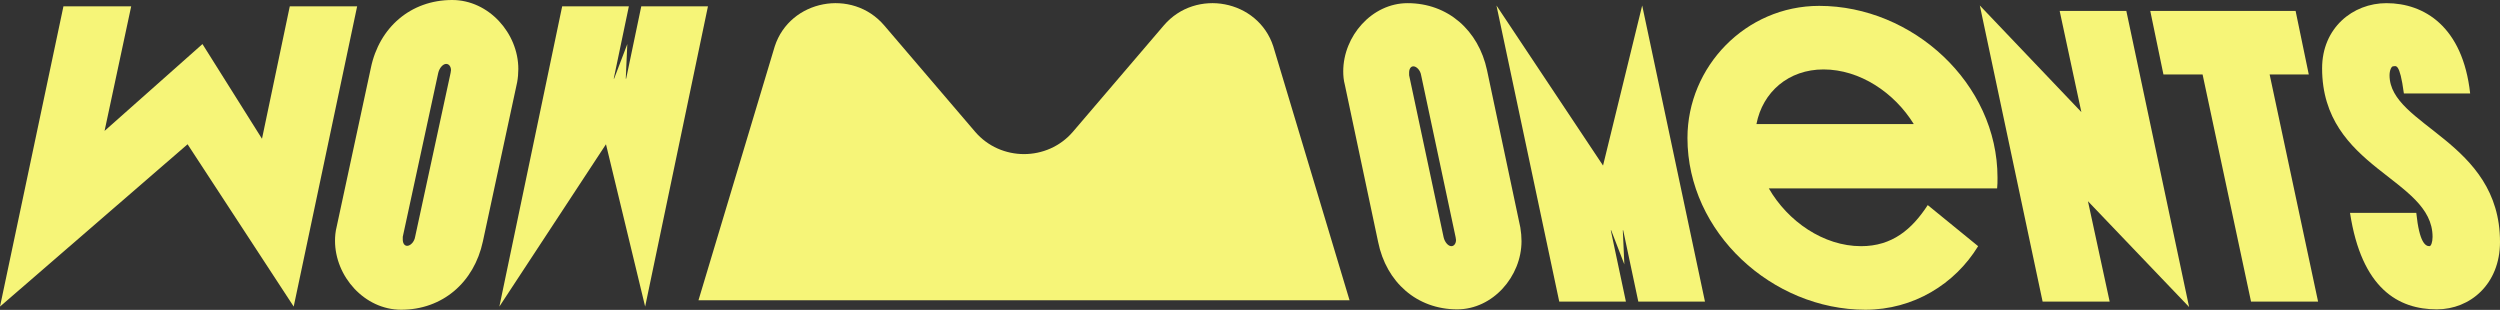 <svg width="952" height="118" viewBox="0 0 952 118" fill="none" xmlns="http://www.w3.org/2000/svg">
<rect x="0" y="0" width="952" height="118" fill="#333333" stroke="none"/>
<path d="M136 2.408L111.841 116.741L71.428 54.936L0 116.744L24.159 2.408H49.957L39.818 49.85L77.098 16.777L99.766 52.844L110.35 2.408H136Z" fill="#F6F578"/>
<path d="M196.924 31.354L183.873 91.97C180.534 107.497 168.545 117.947 152.764 117.947C138.803 117.947 127.574 105.255 127.574 91.67C127.574 90.027 127.728 88.236 128.18 86.445L141.231 25.829C144.419 10.45 156.405 6.10352e-05 172.188 6.10352e-05C186.15 6.10352e-05 197.379 12.692 197.379 26.277C197.379 27.92 197.228 29.711 196.924 31.354ZM169.914 24.334C168.702 24.334 167.332 25.826 166.88 27.768L153.374 90.176V91.222C153.374 92.566 153.98 93.613 155.045 93.613C156.257 93.613 157.774 92.121 158.079 90.179L171.585 27.771C171.585 27.472 171.736 27.024 171.736 26.724C171.736 25.381 170.976 24.334 169.914 24.334V24.334Z" fill="#F6F578"/>
<path d="M269.59 2.408L245.671 116.744L230.758 54.934L190.157 116.744L214.076 2.408H239.471L233.713 29.945H233.86L238.881 16.777L238.291 29.945H238.438L244.195 2.408H269.587H269.59Z" fill="#F6F578"/>
<path d="M513.908 114.336L484.864 17.648C479.093 -0.089 455.386 -4.61 443.174 9.685L408.546 50.197C403.708 55.836 396.826 58.678 389.945 58.678C383.064 58.678 376.183 55.836 371.344 50.197L336.717 9.685C324.508 -4.61 300.8 -0.089 295.027 17.648L265.982 114.336H513.911H513.908Z" fill="#F6F578"/>
<path d="M579.393 91.823C579.393 90.2 579.246 88.429 578.95 86.658L566.258 26.737C563.011 11.535 551.352 1.204 536.003 1.204C522.426 1.204 511.504 13.749 511.504 27.179C511.504 28.803 511.652 30.574 512.095 32.197L524.787 92.119C527.886 107.468 539.545 117.799 554.894 117.799C568.472 117.799 579.393 105.254 579.393 91.823ZM554.451 91.381C554.451 92.709 553.713 93.742 552.68 93.742C551.5 93.742 550.171 92.266 549.729 90.348L536.594 28.655C536.594 28.36 536.594 27.917 536.594 27.622C536.594 26.294 537.184 25.261 538.217 25.261C539.398 25.261 540.874 26.737 541.169 28.655L554.304 90.348C554.304 90.643 554.451 91.086 554.451 91.381Z" fill="#F6F578"/>
<path d="M625.344 2.089L610.438 63.044L569.852 2.089L593.761 114.848H619.145L613.389 87.691H613.537L618.555 100.679L617.965 87.691H618.112L623.868 114.848H649.252L625.344 2.089Z" fill="#F6F578"/>
<path d="M760.651 67.619C760.651 31.755 728.33 2.237 692.762 2.237C664.721 2.237 642.583 25.408 642.583 52.565C642.583 88.577 674.904 117.947 710.325 117.947C728.625 117.947 744.417 108.206 753.272 93.742L734.086 78.098C728.035 87.396 720.508 93.742 708.701 93.742C694.386 93.742 680.808 84.296 673.576 71.751H760.503C760.651 70.423 760.651 69.095 760.651 67.619ZM668.853 47.252C671.215 35.002 681.103 26.441 694.386 26.441C708.258 26.441 721.393 35.297 728.773 47.252H668.853Z" fill="#F6F578"/>
<path d="M809.704 4.155H784.32L792.584 42.676L753.917 2.089L777.826 114.848H803.358L795.093 76.622L833.613 116.914L809.704 4.155Z" fill="#F6F578"/>
<path d="M864.276 28.36H879.182L874.164 4.155H818.82L823.838 28.36H838.744L857.192 114.848H882.724L864.276 28.36Z" fill="#F6F578"/>
<path d="M952 92.119C952 53.598 909.938 47.989 909.938 28.655C909.938 26.737 910.676 25.261 911.266 25.261C912.299 25.261 913.775 23.49 915.399 35.592H940.636C937.832 10.059 923.073 1.204 908.757 1.204C895.918 1.204 884.258 10.649 884.258 25.999C884.258 64.372 926.32 67.766 926.32 90.2C926.32 92.266 925.73 93.742 925.139 93.742C923.663 93.742 921.302 92.561 920.121 81.049H894.885C899.312 109.977 913.333 117.799 927.943 117.799C940.636 117.799 952 108.206 952 92.119Z" fill="#F6F578"/>
</svg>
